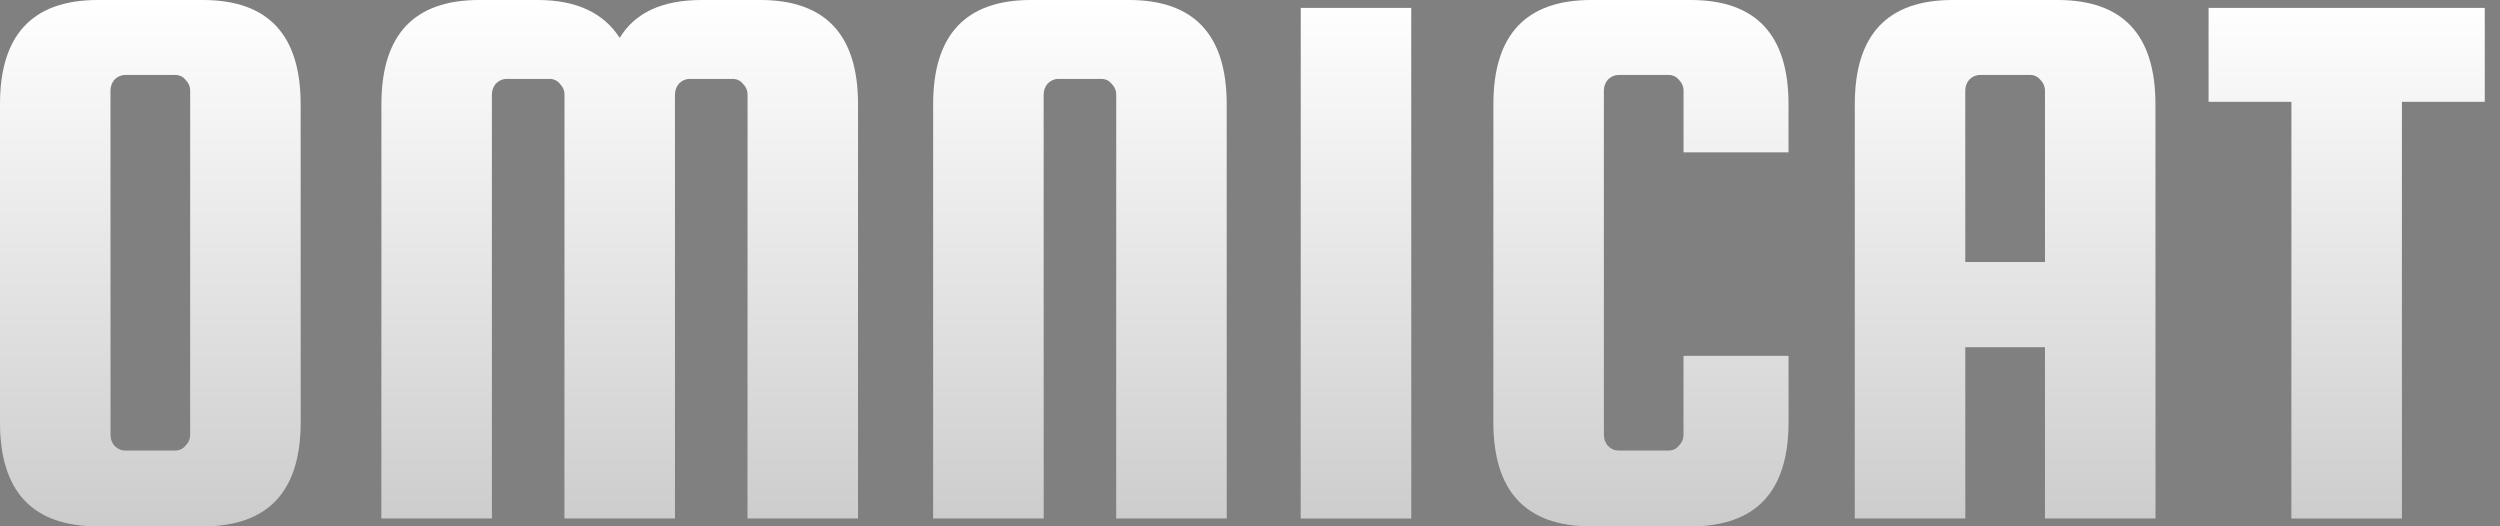 <svg width="114" height="24" viewBox="0 0 114 24" fill="none" xmlns="http://www.w3.org/2000/svg">
<rect x="0" y="0" width="114" height="24" fill="#808080" stroke="none"/>
<path d="M13.709 4.75V19.25C13.709 22.417 12.222 24 9.247 24H4.462C1.487 24 0 22.417 0 19.25V4.75C0 1.583 1.487 0 4.462 0H9.247C12.222 0 13.709 1.583 13.709 4.75ZM8.672 19.826V4.138C8.672 3.946 8.6 3.778 8.456 3.634C8.336 3.49 8.18 3.418 7.988 3.418H5.721C5.529 3.418 5.361 3.49 5.217 3.634C5.097 3.778 5.037 3.946 5.037 4.138V19.826C5.037 20.018 5.097 20.186 5.217 20.33C5.361 20.474 5.529 20.546 5.721 20.546H7.988C8.18 20.546 8.336 20.474 8.456 20.33C8.6 20.186 8.672 20.018 8.672 19.826Z" fill="white"/>
<path d="M13.709 4.75V19.25C13.709 22.417 12.222 24 9.247 24H4.462C1.487 24 0 22.417 0 19.25V4.75C0 1.583 1.487 0 4.462 0H9.247C12.222 0 13.709 1.583 13.709 4.75ZM8.672 19.826V4.138C8.672 3.946 8.6 3.778 8.456 3.634C8.336 3.49 8.18 3.418 7.988 3.418H5.721C5.529 3.418 5.361 3.49 5.217 3.634C5.097 3.778 5.037 3.946 5.037 4.138V19.826C5.037 20.018 5.097 20.186 5.217 20.33C5.361 20.474 5.529 20.546 5.721 20.546H7.988C8.18 20.546 8.336 20.474 8.456 20.33C8.6 20.186 8.672 20.018 8.672 19.826Z" fill="url(#paint0_linear_6525_1403)" fill-opacity="0.2"/>
<path d="M22.43 23.64H17.393V4.75C17.393 1.583 18.88 0 21.855 0H24.517C26.268 0 27.516 0.576 28.259 1.727C28.955 0.576 30.202 0 32.002 0H34.664C37.639 0 39.126 1.583 39.126 4.75V23.64H34.089V4.318C34.089 4.126 34.017 3.958 33.873 3.814C33.753 3.67 33.597 3.598 33.405 3.598H31.462C31.27 3.598 31.102 3.67 30.958 3.814C30.838 3.958 30.778 4.126 30.778 4.318V23.64H25.741V4.318C25.741 4.126 25.669 3.958 25.525 3.814C25.405 3.67 25.249 3.598 25.057 3.598H23.114C22.922 3.598 22.754 3.67 22.61 3.814C22.49 3.958 22.43 4.126 22.43 4.318V23.64Z" fill="white"/>
<path d="M22.43 23.64H17.393V4.75C17.393 1.583 18.88 0 21.855 0H24.517C26.268 0 27.516 0.576 28.259 1.727C28.955 0.576 30.202 0 32.002 0H34.664C37.639 0 39.126 1.583 39.126 4.75V23.64H34.089V4.318C34.089 4.126 34.017 3.958 33.873 3.814C33.753 3.67 33.597 3.598 33.405 3.598H31.462C31.27 3.598 31.102 3.67 30.958 3.814C30.838 3.958 30.778 4.126 30.778 4.318V23.64H25.741V4.318C25.741 4.126 25.669 3.958 25.525 3.814C25.405 3.67 25.249 3.598 25.057 3.598H23.114C22.922 3.598 22.754 3.67 22.61 3.814C22.49 3.958 22.43 4.126 22.43 4.318V23.64Z" fill="url(#paint1_linear_6525_1403)" fill-opacity="0.2"/>
<path d="M55.937 23.64H50.9V4.318C50.9 4.126 50.828 3.958 50.684 3.814C50.564 3.67 50.408 3.598 50.216 3.598H48.273C48.081 3.598 47.913 3.67 47.77 3.814C47.65 3.958 47.59 4.126 47.59 4.318V23.64H42.552V4.75C42.552 1.583 44.039 0 47.014 0H51.476C54.45 0 55.937 1.583 55.937 4.75V23.64Z" fill="white"/>
<path d="M55.937 23.64H50.9V4.318C50.9 4.126 50.828 3.958 50.684 3.814C50.564 3.67 50.408 3.598 50.216 3.598H48.273C48.081 3.598 47.913 3.67 47.77 3.814C47.65 3.958 47.59 4.126 47.59 4.318V23.64H42.552V4.75C42.552 1.583 44.039 0 47.014 0H51.476C54.45 0 55.937 1.583 55.937 4.75V23.64Z" fill="url(#paint2_linear_6525_1403)" fill-opacity="0.2"/>
<path d="M64.352 0.36V23.64H59.314V0.36H64.352Z" fill="white"/>
<path d="M64.352 0.36V23.64H59.314V0.36H64.352Z" fill="url(#paint3_linear_6525_1403)" fill-opacity="0.2"/>
<path d="M76.77 19.826V16.228H81.556V19.25C81.556 22.417 80.069 24 77.094 24H72.561C69.586 24 68.099 22.417 68.099 19.25V4.75C68.099 1.583 69.586 0 72.561 0H77.094C80.069 0 81.556 1.583 81.556 4.75V6.945H76.77V4.138C76.77 3.946 76.698 3.778 76.555 3.634C76.435 3.49 76.279 3.418 76.087 3.418H73.82C73.628 3.418 73.46 3.49 73.316 3.634C73.196 3.778 73.136 3.946 73.136 4.138V19.826C73.136 20.018 73.196 20.186 73.316 20.33C73.46 20.474 73.628 20.546 73.82 20.546H76.087C76.279 20.546 76.435 20.474 76.555 20.33C76.698 20.186 76.77 20.018 76.77 19.826Z" fill="white"/>
<path d="M76.77 19.826V16.228H81.556V19.25C81.556 22.417 80.069 24 77.094 24H72.561C69.586 24 68.099 22.417 68.099 19.25V4.75C68.099 1.583 69.586 0 72.561 0H77.094C80.069 0 81.556 1.583 81.556 4.75V6.945H76.77V4.138C76.77 3.946 76.698 3.778 76.555 3.634C76.435 3.49 76.279 3.418 76.087 3.418H73.82C73.628 3.418 73.46 3.49 73.316 3.634C73.196 3.778 73.136 3.946 73.136 4.138V19.826C73.136 20.018 73.196 20.186 73.316 20.33C73.46 20.474 73.628 20.546 73.82 20.546H76.087C76.279 20.546 76.435 20.474 76.555 20.33C76.698 20.186 76.77 20.018 76.77 19.826Z" fill="url(#paint4_linear_6525_1403)" fill-opacity="0.2"/>
<path d="M93.826 0C96.801 0 98.288 1.583 98.288 4.75V23.64H93.251V15.832H89.616V23.64H84.579V4.75C84.579 1.583 86.066 0 89.041 0H93.826ZM89.616 11.946H93.251V4.138C93.251 3.946 93.178 3.778 93.035 3.634C92.915 3.49 92.759 3.418 92.567 3.418H90.3C90.108 3.418 89.94 3.49 89.796 3.634C89.676 3.778 89.616 3.946 89.616 4.138V11.946Z" fill="white"/>
<path d="M93.826 0C96.801 0 98.288 1.583 98.288 4.75V23.64H93.251V15.832H89.616V23.64H84.579V4.75C84.579 1.583 86.066 0 89.041 0H93.826ZM89.616 11.946H93.251V4.138C93.251 3.946 93.178 3.778 93.035 3.634C92.915 3.49 92.759 3.418 92.567 3.418H90.3C90.108 3.418 89.94 3.49 89.796 3.634C89.676 3.778 89.616 3.946 89.616 4.138V11.946Z" fill="url(#paint5_linear_6525_1403)" fill-opacity="0.2"/>
<path d="M100.711 4.642V0.36H113.305V4.642H109.527V23.64H104.489V4.642H100.711Z" fill="white"/>
<path d="M100.711 4.642V0.36H113.305V4.642H109.527V23.64H104.489V4.642H100.711Z" fill="url(#paint6_linear_6525_1403)" fill-opacity="0.2"/>
<defs>
<linearGradient id="paint0_linear_6525_1403" x1="56.653" y1="0" x2="56.653" y2="24" gradientUnits="userSpaceOnUse">
<stop stop-opacity="0"/>
<stop offset="1"/>
</linearGradient>
<linearGradient id="paint1_linear_6525_1403" x1="56.653" y1="0" x2="56.653" y2="24" gradientUnits="userSpaceOnUse">
<stop stop-opacity="0"/>
<stop offset="1"/>
</linearGradient>
<linearGradient id="paint2_linear_6525_1403" x1="56.653" y1="0" x2="56.653" y2="24" gradientUnits="userSpaceOnUse">
<stop stop-opacity="0"/>
<stop offset="1"/>
</linearGradient>
<linearGradient id="paint3_linear_6525_1403" x1="56.653" y1="0" x2="56.653" y2="24" gradientUnits="userSpaceOnUse">
<stop stop-opacity="0"/>
<stop offset="1"/>
</linearGradient>
<linearGradient id="paint4_linear_6525_1403" x1="56.653" y1="0" x2="56.653" y2="24" gradientUnits="userSpaceOnUse">
<stop stop-opacity="0"/>
<stop offset="1"/>
</linearGradient>
<linearGradient id="paint5_linear_6525_1403" x1="56.653" y1="0" x2="56.653" y2="24" gradientUnits="userSpaceOnUse">
<stop stop-opacity="0"/>
<stop offset="1"/>
</linearGradient>
<linearGradient id="paint6_linear_6525_1403" x1="56.653" y1="0" x2="56.653" y2="24" gradientUnits="userSpaceOnUse">
<stop stop-opacity="0"/>
<stop offset="1"/>
</linearGradient>
</defs>
</svg>
